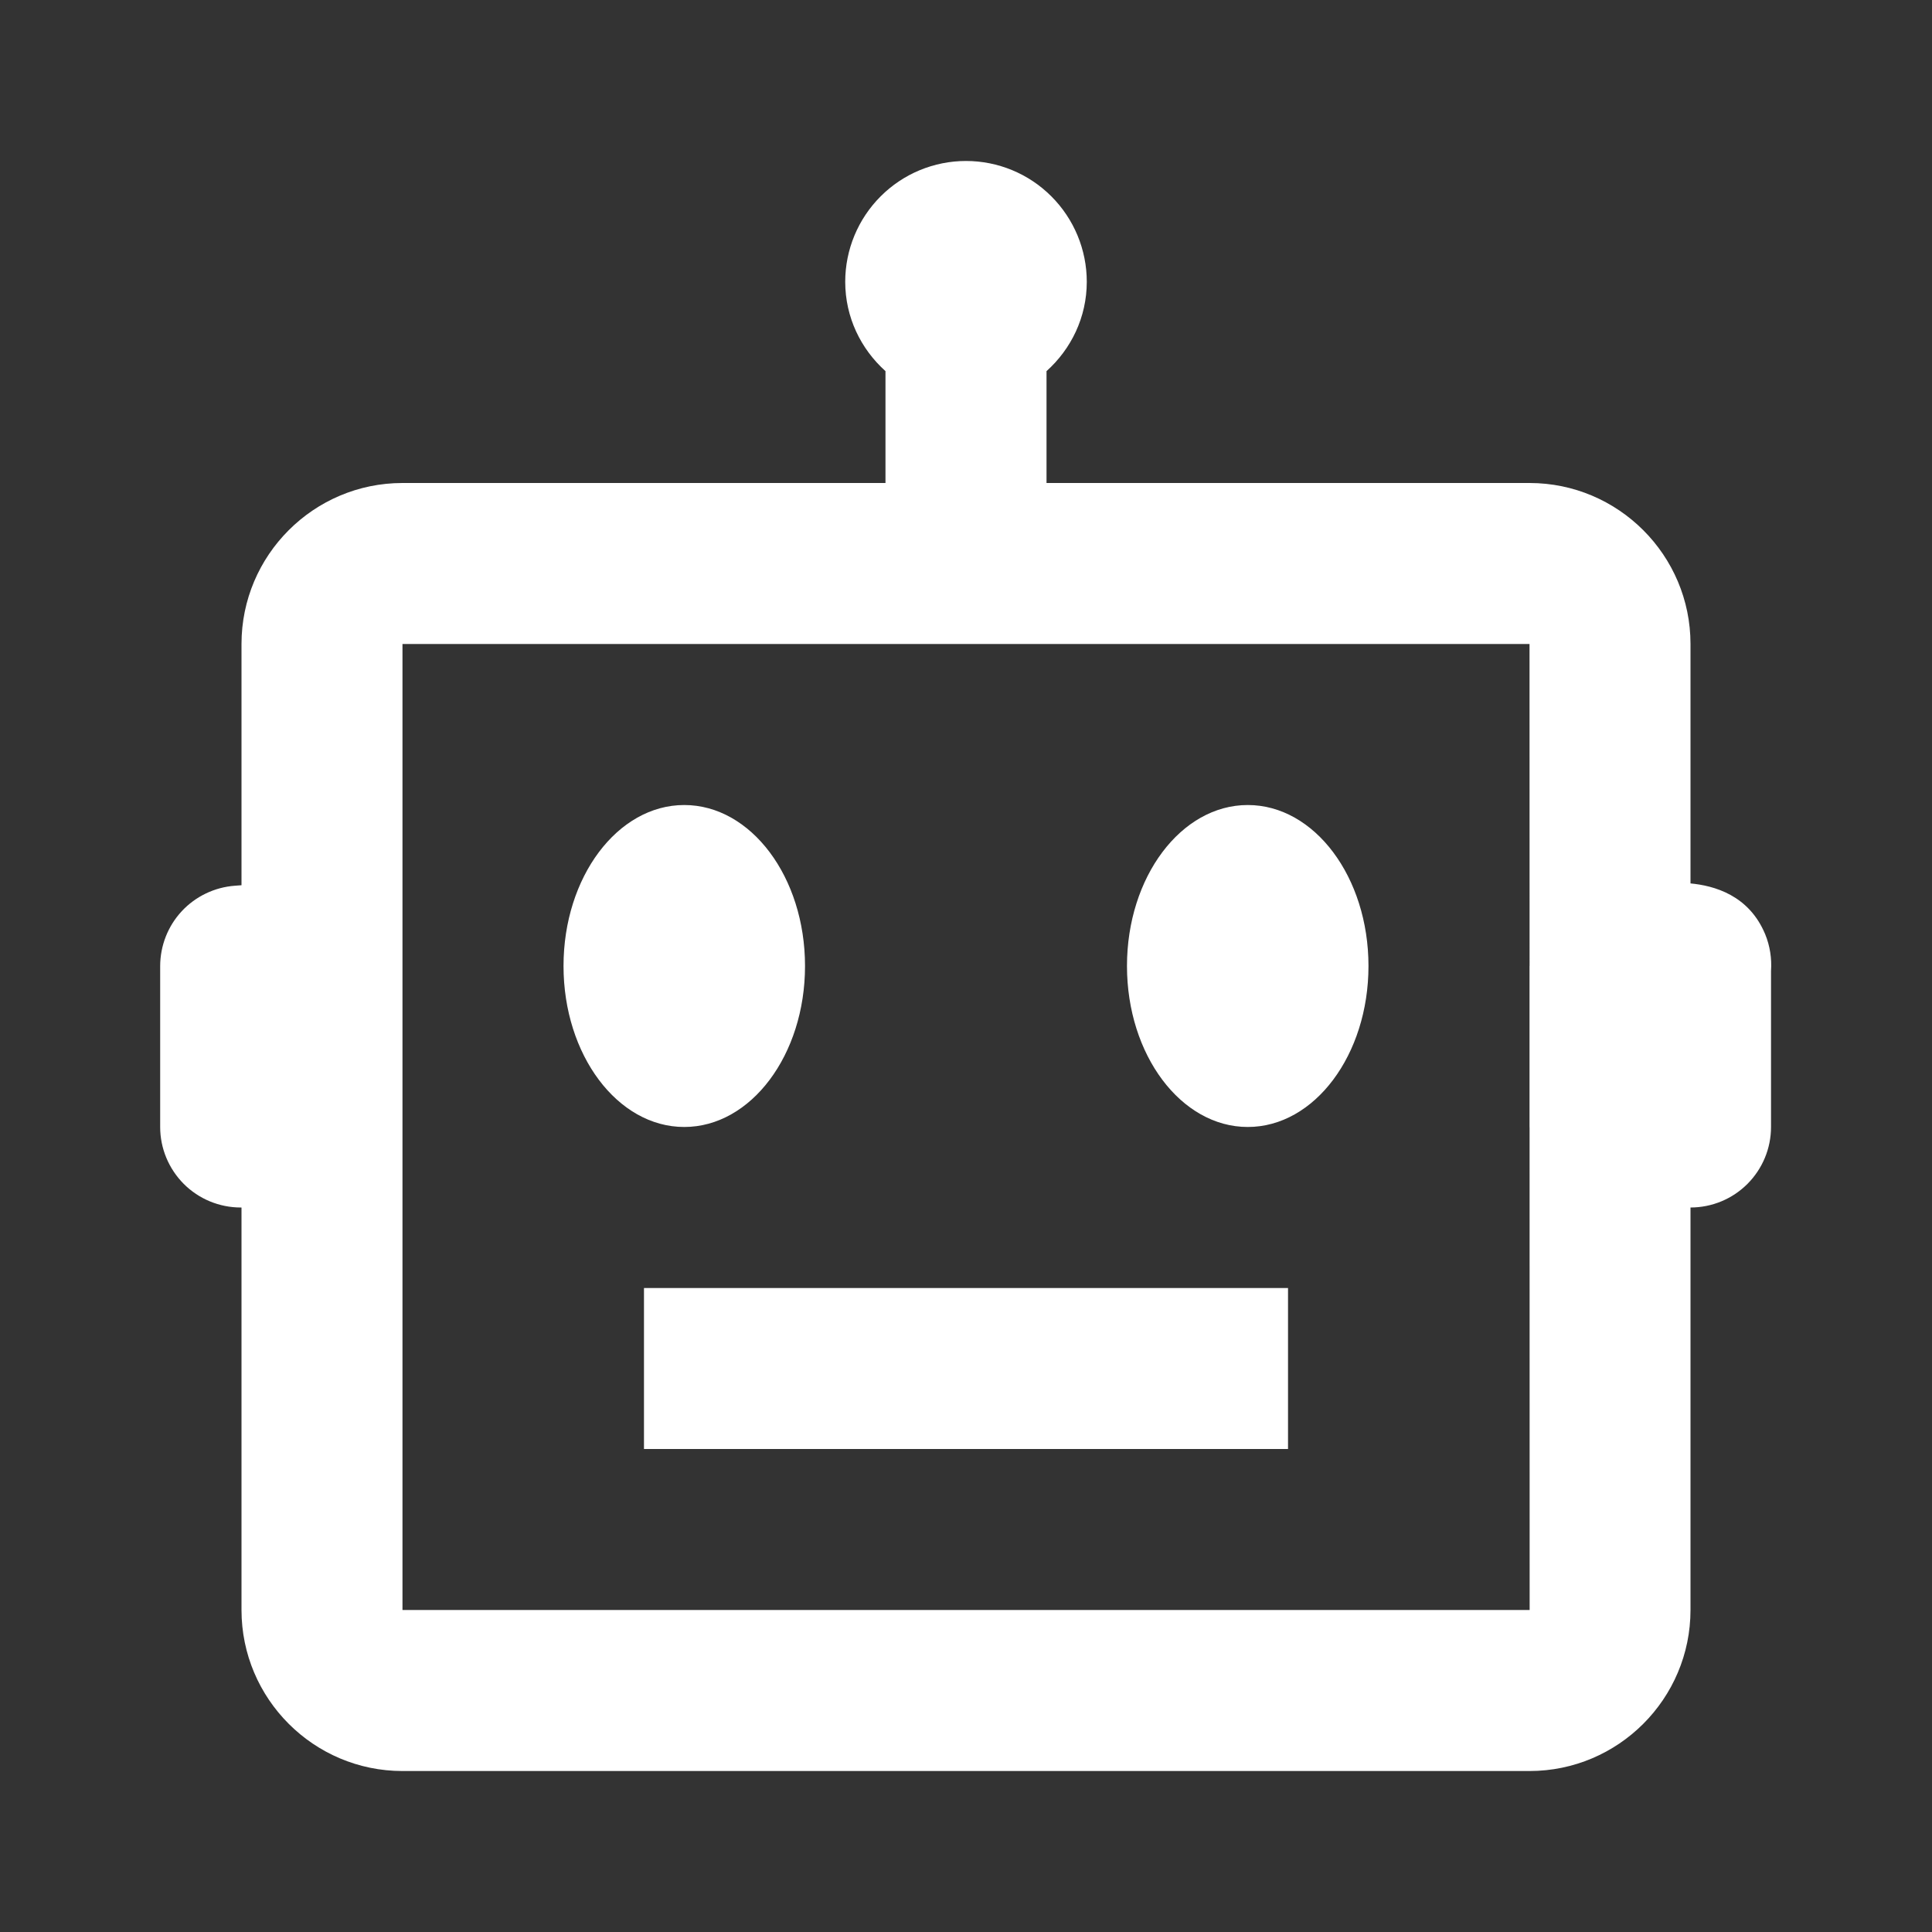 <svg width="31" height="31" viewBox="0 0 31 31" fill="none" xmlns="http://www.w3.org/2000/svg">
<rect x="0" y="0" width="31" height="31" fill="#333333" stroke="none"/>
<path d="M28.324 14.992C28.063 14.362 27.503 14.211 27.125 14.175V10.333C27.125 8.909 25.966 7.75 24.542 7.75H16.792V5.955C17.186 5.601 17.438 5.092 17.438 4.521C17.438 4.007 17.233 3.514 16.87 3.151C16.507 2.787 16.014 2.583 15.5 2.583C14.986 2.583 14.493 2.787 14.13 3.151C13.767 3.514 13.562 4.007 13.562 4.521C13.562 5.092 13.814 5.601 14.208 5.955V7.75H6.458C5.034 7.75 3.875 8.909 3.875 10.333V14.204L3.769 14.212C3.444 14.236 3.139 14.382 2.917 14.62C2.694 14.859 2.571 15.174 2.57 15.5V18.083C2.57 18.426 2.707 18.754 2.949 18.997C3.191 19.239 3.52 19.375 3.862 19.375H3.875V25.833C3.875 27.258 5.034 28.417 6.458 28.417H24.542C25.966 28.417 27.125 27.258 27.125 25.833V19.375C27.468 19.375 27.796 19.239 28.038 18.997C28.281 18.754 28.417 18.426 28.417 18.083V15.58C28.431 15.38 28.4 15.178 28.324 14.992ZM6.458 25.833V10.333H24.542L24.543 15.495L24.542 15.5V18.083L24.543 18.09L24.544 25.833H6.458Z" fill="white"/>
<path d="M10.979 18.083C12.049 18.083 12.917 16.927 12.917 15.5C12.917 14.073 12.049 12.917 10.979 12.917C9.909 12.917 9.042 14.073 9.042 15.5C9.042 16.927 9.909 18.083 10.979 18.083Z" fill="white"/>
<path d="M20.021 18.083C21.091 18.083 21.958 16.927 21.958 15.5C21.958 14.073 21.091 12.917 20.021 12.917C18.951 12.917 18.083 14.073 18.083 15.5C18.083 16.927 18.951 18.083 20.021 18.083Z" fill="white"/>
<path d="M10.333 20.667H20.667V23.25H10.333V20.667Z" fill="white"/>
</svg>
